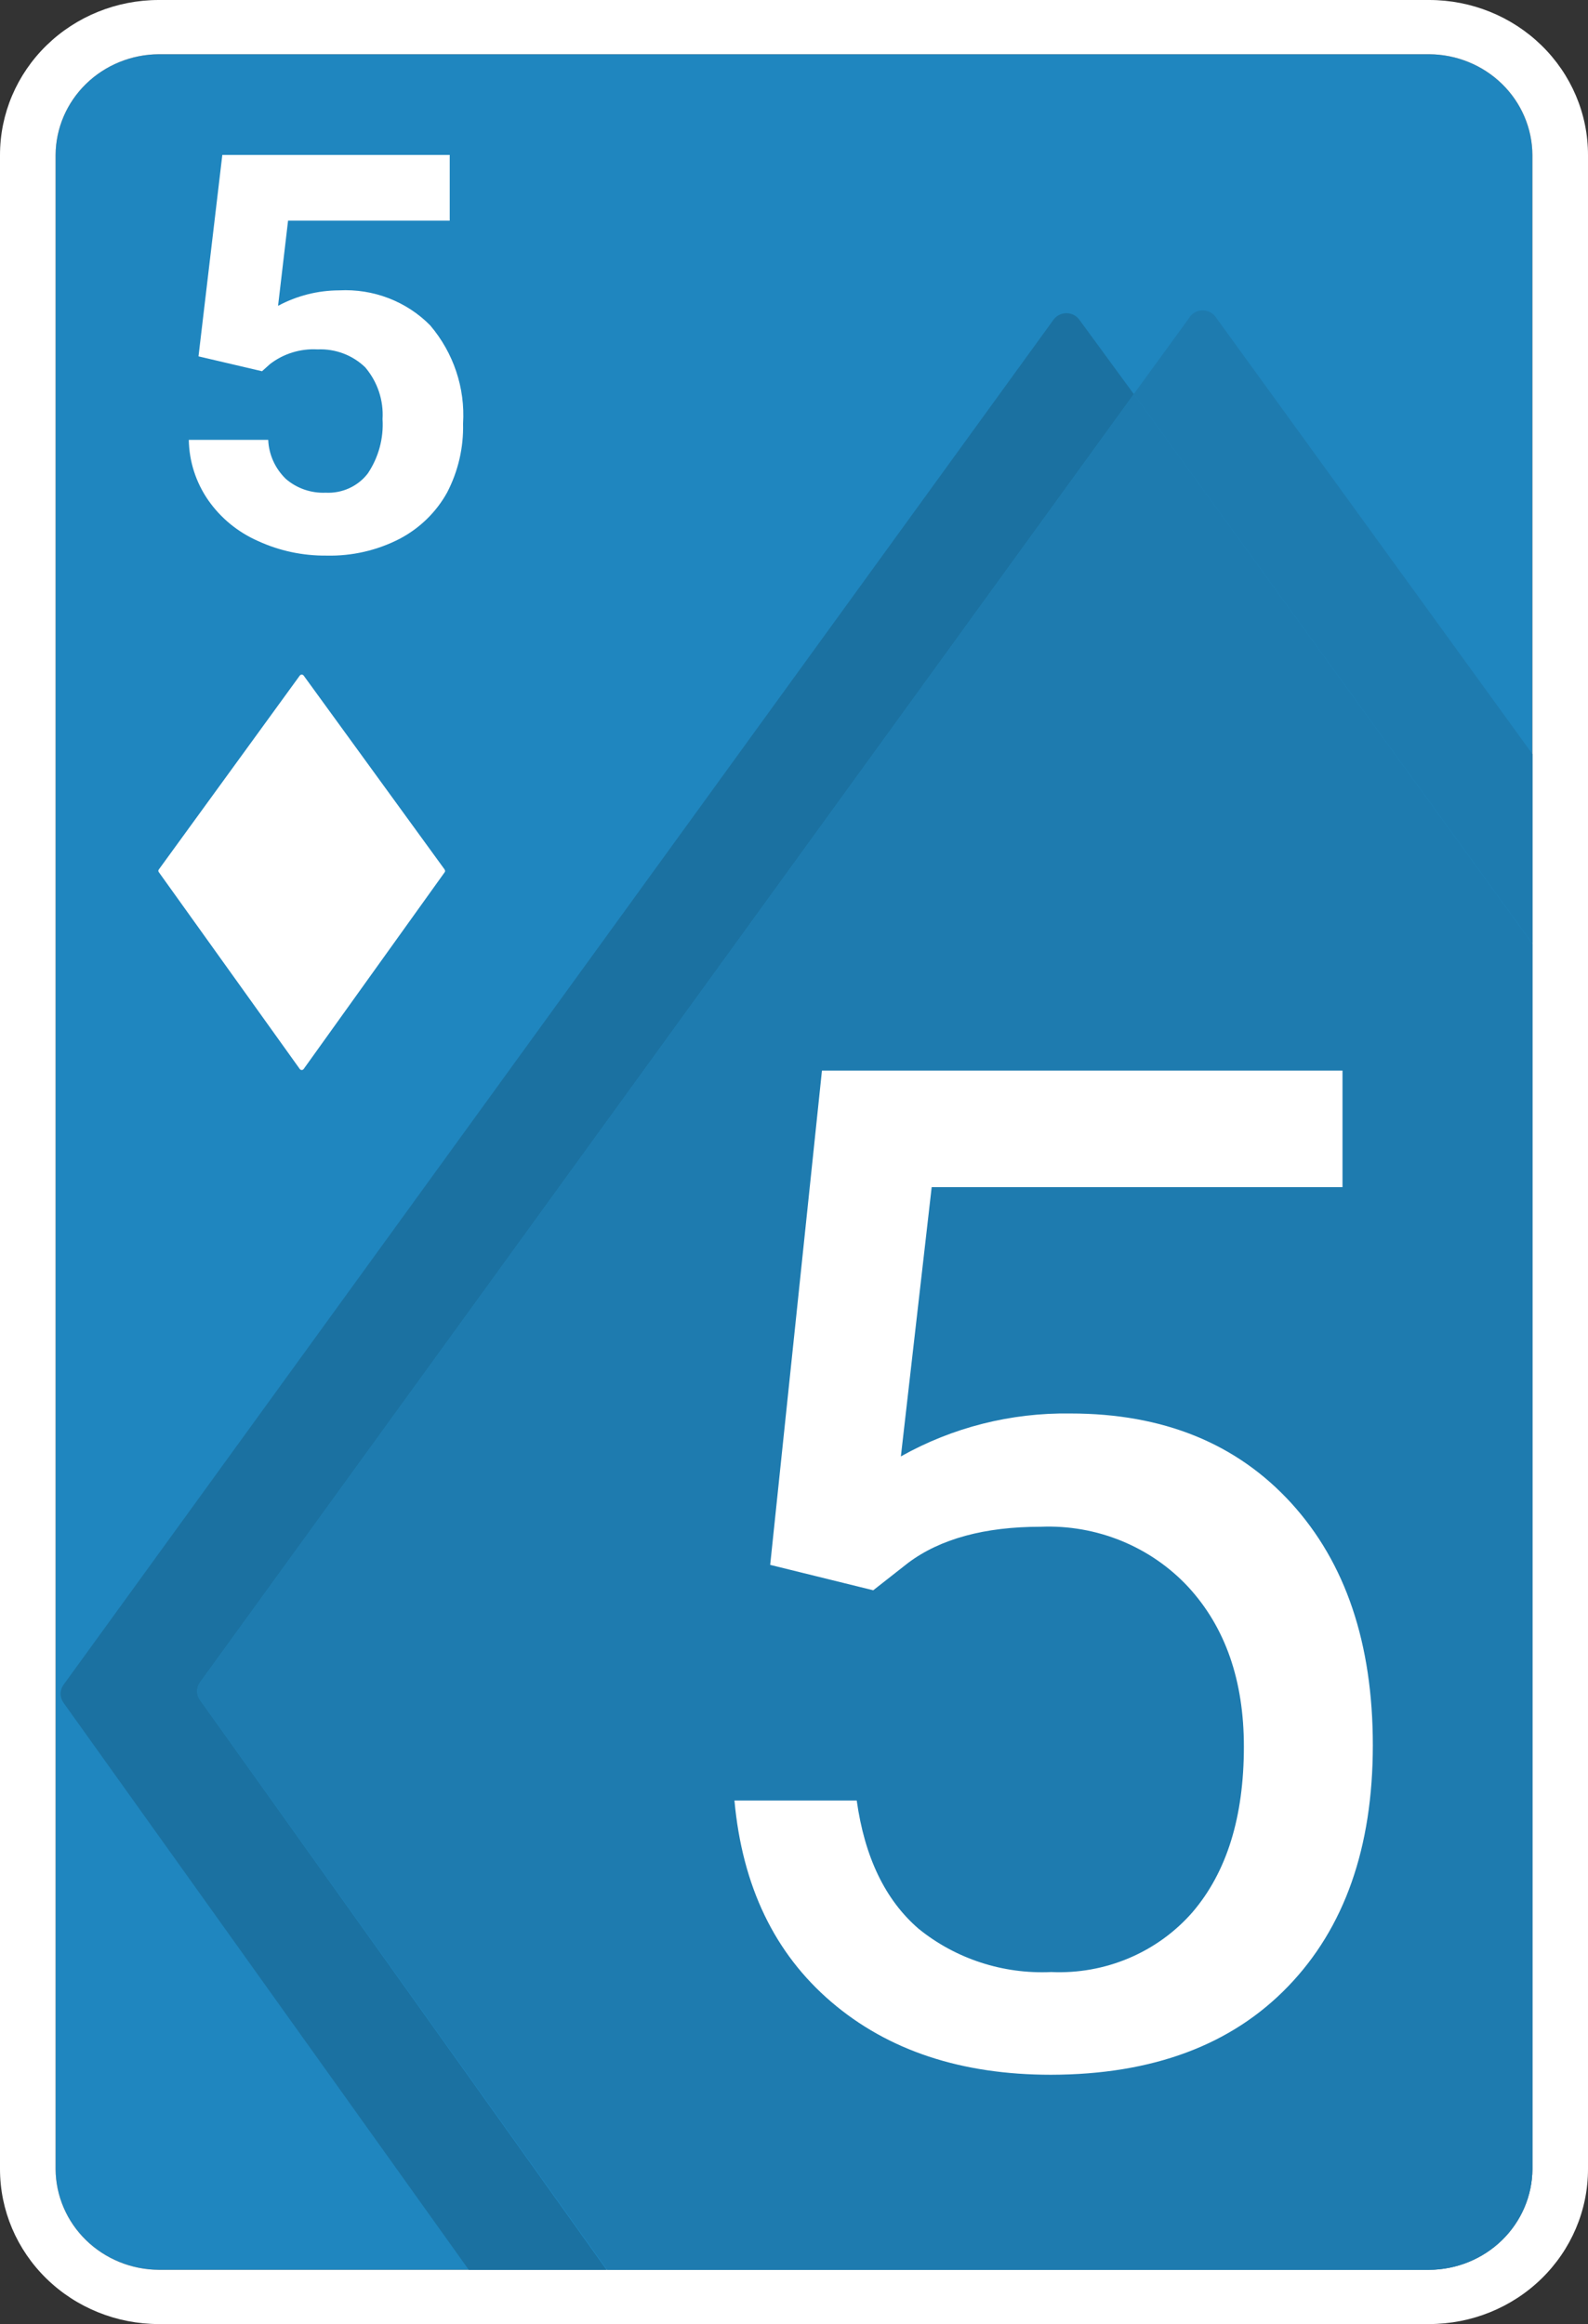 <svg width="550" height="805" viewBox="0 0 550 805" fill="none" xmlns="http://www.w3.org/2000/svg">
<rect x="0" y="0" width="550" height="805" fill="#333333" stroke="none"/>
<g clip-path="url(#clip0_18_400)">
<path d="M530.75 751.333C530.692 760.567 526.907 769.407 520.215 775.937C513.523 782.467 504.464 786.16 495 786.217H55C45.536 786.16 36.477 782.467 29.785 775.937C23.093 769.407 19.308 760.567 19.25 751.333V53.666C19.308 44.432 23.093 35.592 29.785 29.062C36.477 22.533 45.536 18.84 55 18.783H495C504.464 18.84 513.523 22.533 520.215 29.062C526.907 35.592 530.692 44.432 530.75 53.666V751.333Z" fill="#1F86BF"/>
<path d="M495 0H55C40.413 0 26.424 5.654 16.109 15.719C5.795 25.783 0 39.433 0 53.667L0 751.333C0 765.567 5.795 779.217 16.109 789.281C26.424 799.346 40.413 805 55 805H495C509.587 805 523.576 799.346 533.891 789.281C544.205 779.217 550 765.567 550 751.333V53.667C550 39.433 544.205 25.783 533.891 15.719C523.576 5.654 509.587 0 495 0ZM530.75 751.333C530.692 760.568 526.907 769.408 520.215 775.937C513.523 782.467 504.464 786.16 495 786.217H55C45.536 786.16 36.477 782.467 29.785 775.937C23.093 769.408 19.308 760.568 19.25 751.333V53.667C19.308 44.432 23.093 35.592 29.785 29.063C36.477 22.533 45.536 18.84 55 18.783H495C504.464 18.84 513.523 22.533 520.215 29.063C526.907 35.592 530.692 44.432 530.75 53.667V751.333Z" fill="white"/>
<path d="M69.3 588.885C68.649 587.981 68.3 586.903 68.3 585.799C68.3 584.694 68.649 583.617 69.3 582.713L392.7 136.528L374 110.983C373.504 110.218 372.818 109.588 372.005 109.152C371.193 108.715 370.28 108.486 369.353 108.486C368.425 108.486 367.512 108.715 366.7 109.152C365.887 109.588 365.201 110.218 364.705 110.983L22 583.572C21.337 584.481 20.98 585.569 20.98 586.684C20.98 587.8 21.337 588.888 22 589.797L162.36 786.217H210.045L69.3 588.885Z" fill="#1B71A1"/>
<path d="M411.95 110.016L392.7 136.474L530.75 326.83V261.195L421.19 110.016C420.694 109.251 420.008 108.622 419.195 108.185C418.383 107.748 417.47 107.52 416.542 107.52C415.615 107.52 414.702 107.748 413.89 108.185C413.077 108.622 412.391 109.251 411.895 110.016H411.95ZM69.3 582.712C68.649 583.616 68.3 584.694 68.3 585.798C68.3 586.903 68.649 587.98 69.3 588.884L210.32 786.216H495C504.464 786.16 513.523 782.467 520.215 775.937C526.907 769.407 530.692 760.567 530.75 751.333V326.937L392.7 136.528L69.3 582.712Z" fill="#1E7BAF"/>
<path d="M68.75 123.434L77 53.667H155.76V76.422H99.77L96.305 105.938C102.788 102.438 110.071 100.592 117.48 100.572C123.318 100.266 129.154 101.191 134.592 103.284C140.03 105.377 144.943 108.589 148.995 112.7C157.081 122.219 161.151 134.384 160.38 146.725C160.591 154.989 158.701 163.175 154.88 170.553C151.114 177.38 145.376 182.978 138.38 186.653C130.575 190.669 121.846 192.664 113.025 192.449C104.853 192.526 96.769 190.801 89.375 187.404C82.387 184.33 76.409 179.426 72.105 173.236C67.837 167.062 65.505 159.807 65.395 152.36H92.895C93.11 157.458 95.29 162.288 99 165.884C102.792 169.164 107.742 170.877 112.805 170.66C115.607 170.803 118.403 170.27 120.945 169.11C123.486 167.949 125.696 166.196 127.38 164.006C131.118 158.427 132.912 151.821 132.495 145.169C132.895 138.669 130.753 132.262 126.5 127.244C124.341 125.149 121.76 123.513 118.919 122.442C116.079 121.37 113.042 120.886 110 121.019C104.045 120.685 98.173 122.5 93.5 126.117L90.75 128.586L68.75 123.434ZM266.75 542.034L284.68 370.837H464.97V411.194H322.685L312.015 504.467C329.859 494.425 350.158 489.288 370.755 489.601C402.838 489.601 428.322 499.941 447.205 520.621C466.052 541.3 475.475 569.261 475.475 604.502C475.475 639.922 465.685 667.775 446.105 688.061C426.525 708.382 399.172 718.579 364.045 718.651C332.952 718.651 307.578 710.243 287.925 693.427C268.272 676.612 257.088 653.356 254.375 623.661H296.725C299.475 643.338 306.625 658.15 318.175 668.097C331.029 678.51 347.412 683.851 364.1 683.07C373.344 683.491 382.563 681.838 391.049 678.237C399.535 674.637 407.062 669.185 413.05 662.301C424.875 648.455 430.815 629.403 430.815 604.985C430.815 582.087 424.398 563.661 411.565 549.708C405.138 542.786 397.229 537.328 388.399 533.72C379.569 530.112 370.034 528.443 360.47 528.832C341 528.832 325.655 533.018 314.545 541.336L302.445 550.835L266.75 542.034ZM154 301.178L105.16 233.987C105.083 233.887 104.983 233.806 104.869 233.75C104.754 233.694 104.628 233.665 104.5 233.665C104.372 233.665 104.246 233.694 104.131 233.75C104.016 233.806 103.917 233.887 103.84 233.987L55 301.178C54.897 301.309 54.842 301.469 54.842 301.634C54.842 301.799 54.897 301.959 55 302.09L103.84 370.3C103.917 370.4 104.016 370.481 104.131 370.537C104.246 370.593 104.372 370.622 104.5 370.622C104.628 370.622 104.754 370.593 104.869 370.537C104.983 370.481 105.083 370.4 105.16 370.3L154 302.144C154.103 302.013 154.158 301.852 154.158 301.687C154.158 301.523 154.103 301.362 154 301.231V301.178Z" fill="white"/>
</g>
<defs>
<clipPath id="clip0_18_400">
<rect width="550" height="805" fill="white"/>
</clipPath>
</defs>
</svg>
